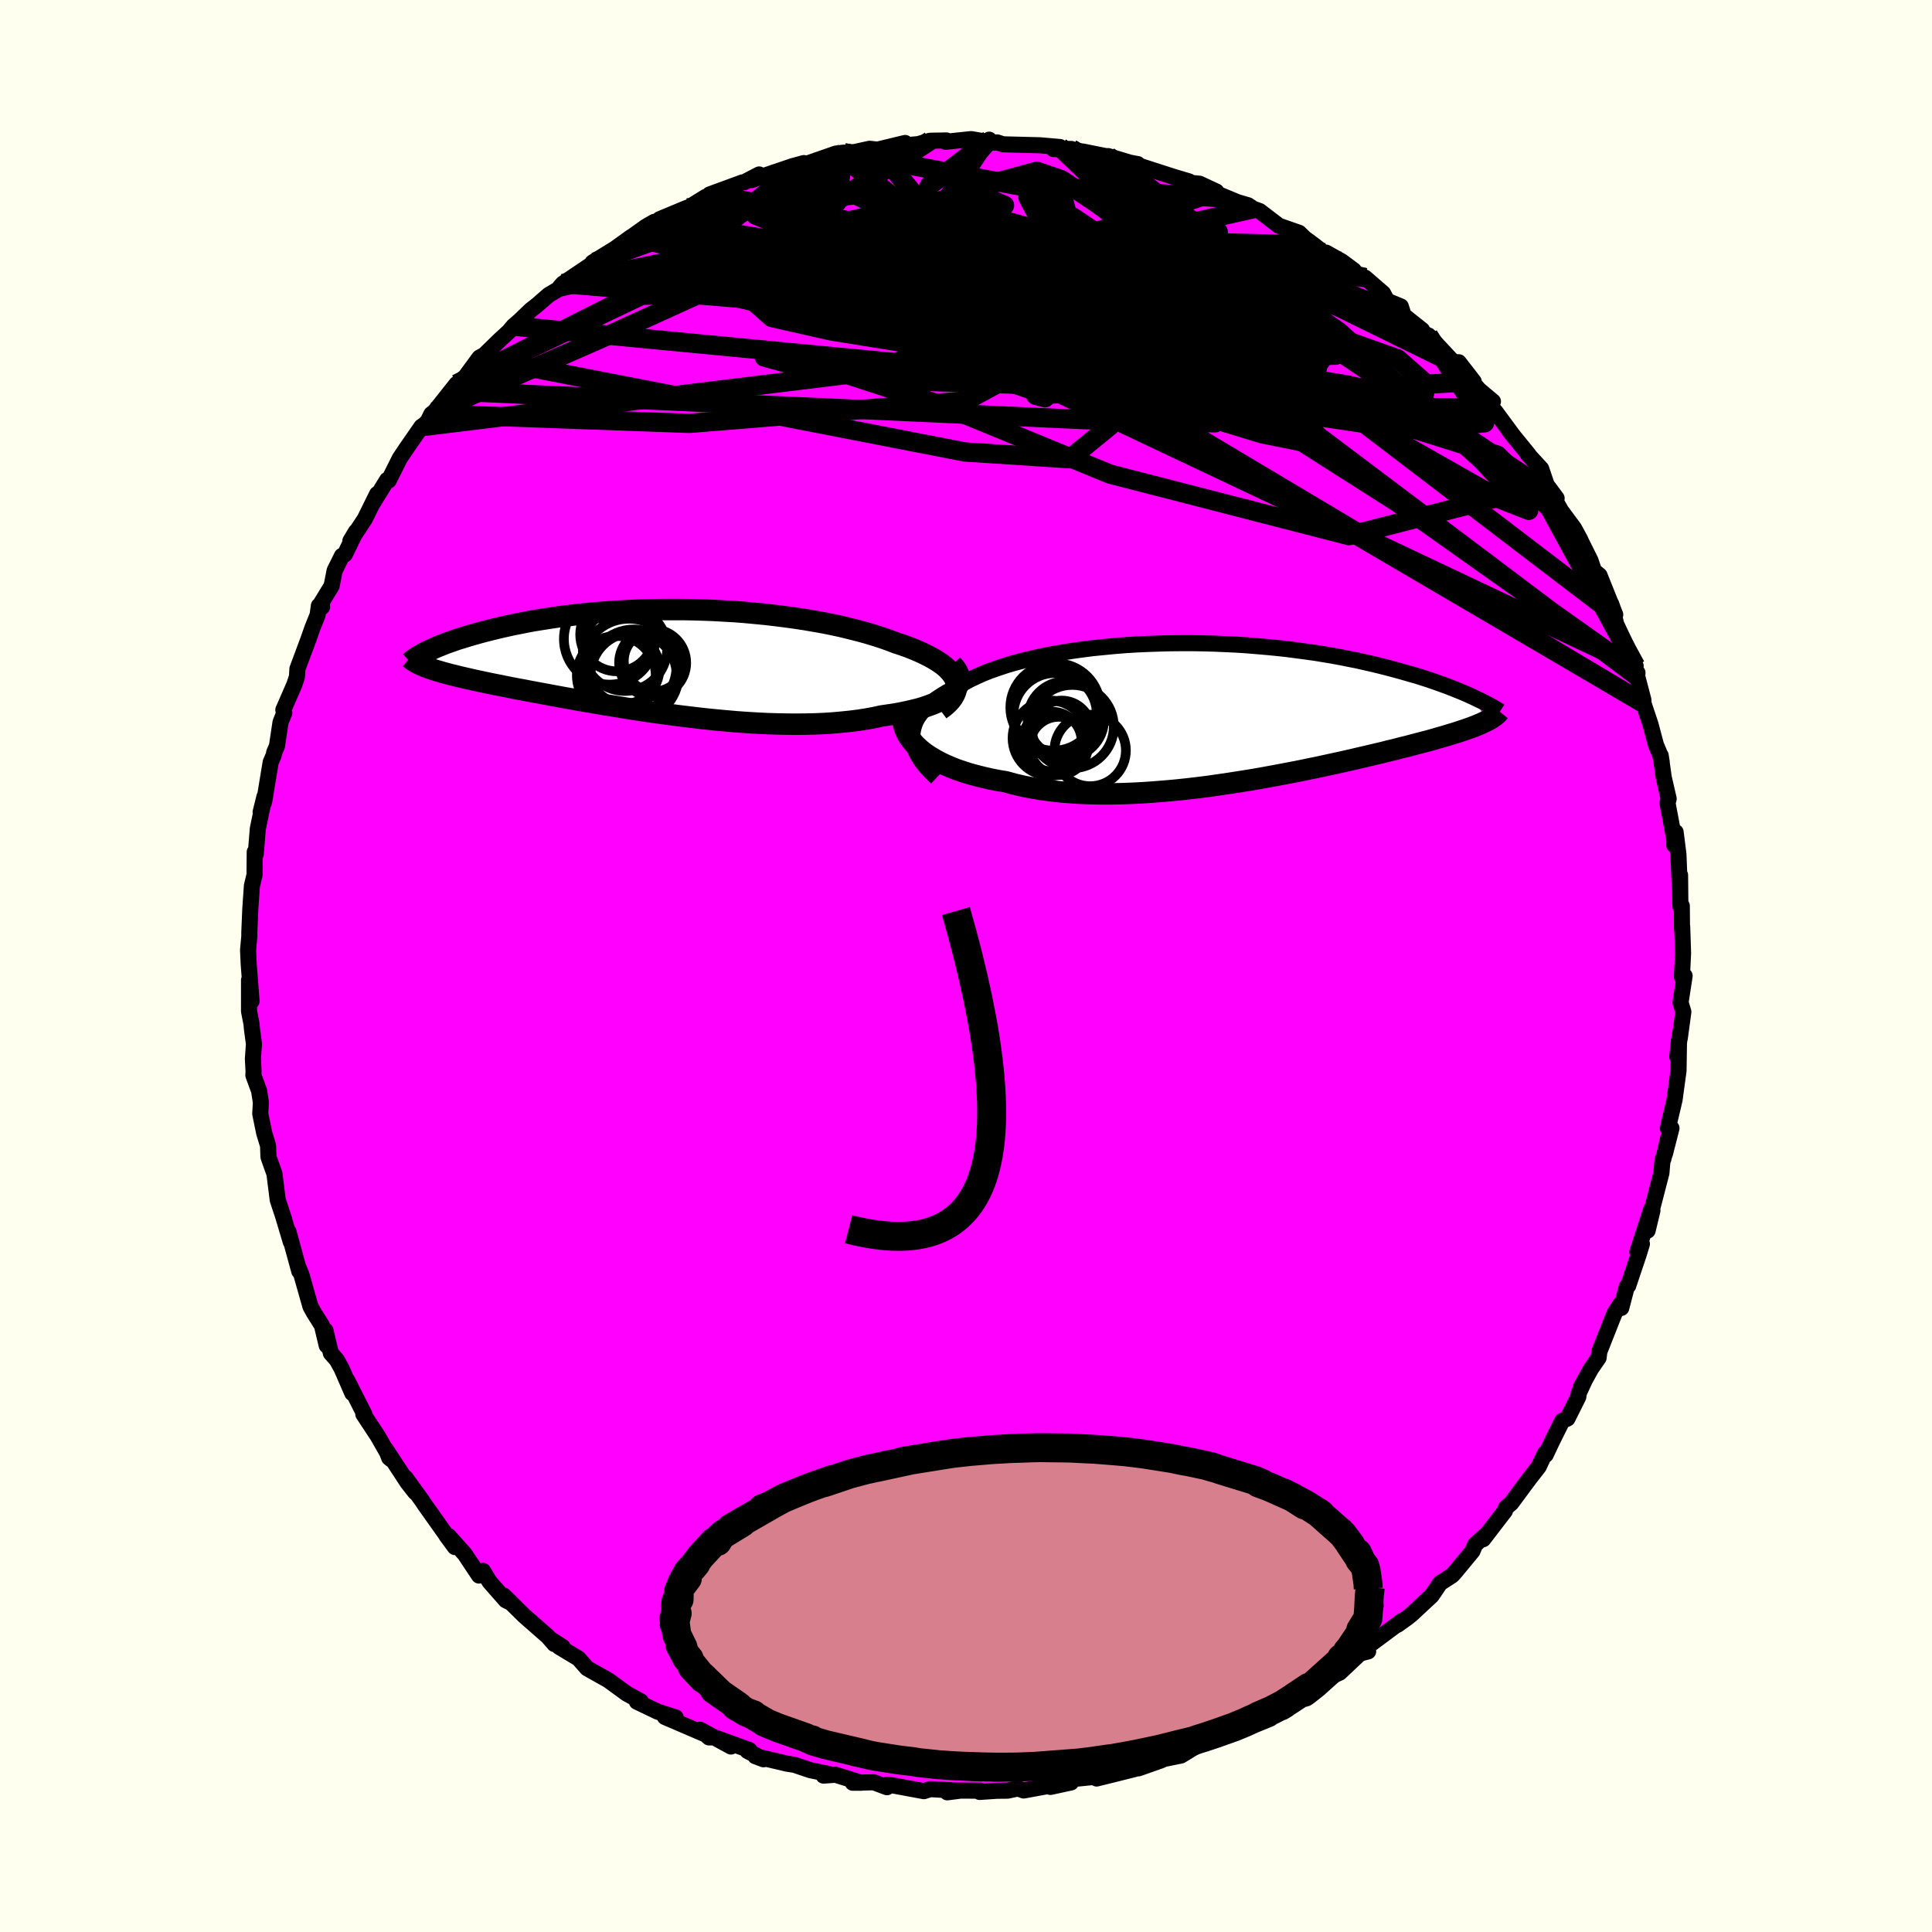 <svg viewBox="-100 -100 200 200" xmlns="http://www.w3.org/2000/svg" width="500" height="500" id="face-svg">
    <defs>
      <clipPath id="leftEyeClipPath">
        <polyline points="30.88,2 30.75,1.71 30.57,1.42 30.34,1.14 30.08,0.86 29.77,0.58 29.42,0.31 29.03,0.05 28.61,-0.21 28.15,-0.46 27.65,-0.71 27.13,-0.95 26.57,-1.19 25.98,-1.42 25.37,-1.64 24.72,-1.85 24.02,-2.12 23.28,-2.38 22.5,-2.63 21.7,-2.87 20.85,-3.1 19.98,-3.32 19.08,-3.54 18.16,-3.74 17.21,-3.93 16.24,-4.1 15.25,-4.27 14.25,-4.42 13.22,-4.56 12.19,-4.69 11.15,-4.81 10.1,-4.91 9.04,-5.01 7.98,-5.09 6.91,-5.15 5.85,-5.21 4.79,-5.25 3.74,-5.28 2.69,-5.3 1.65,-5.3 0.61,-5.3 -0.41,-5.28 -1.41,-5.26 -2.41,-5.22 -3.38,-5.17 -4.34,-5.12 -5.28,-5.05 -6.21,-4.98 -7.11,-4.9 -7.99,-4.81 -8.85,-4.71 -9.68,-4.61 -10.49,-4.5 -11.28,-4.38 -12.05,-4.26 -12.79,-4.14 -13.5,-4.01 -14.19,-3.87 -14.86,-3.74 -15.5,-3.6 -16.12,-3.46 -16.71,-3.32 -17.28,-3.18 -17.83,-3.04 -18.36,-2.9 -18.86,-2.76 -19.35,-2.62 -19.81,-2.48 -20.26,-2.34 -20.69,-2.21 -21.09,-2.07 -21.48,-1.93 -21.85,-1.8 -22.2,-1.66 -22.53,-1.53 -22.85,-1.4 -23.14,-1.27 -23.42,-1.14 -23.68,-1.02 -23.93,-0.9 -23.87,0.67 -23.62,0.76 -23.35,0.85 -23.07,0.95 -22.77,1.04 -22.45,1.13 -22.12,1.23 -21.78,1.32 -21.41,1.42 -21.03,1.51 -20.64,1.61 -20.22,1.71 -19.79,1.81 -19.34,1.91 -18.87,2.02 -18.39,2.12 -17.88,2.23 -17.36,2.34 -16.82,2.45 -16.25,2.56 -15.67,2.68 -15.06,2.8 -14.43,2.92 -13.78,3.04 -13.11,3.17 -12.41,3.3 -11.7,3.43 -10.96,3.57 -10.2,3.71 -9.43,3.85 -8.63,3.99 -7.81,4.14 -6.97,4.28 -6.11,4.43 -5.23,4.58 -4.34,4.72 -3.43,4.87 -2.51,5.02 -1.57,5.16 -0.61,5.3 0.35,5.44 1.33,5.57 2.31,5.7 3.31,5.82 4.31,5.94 5.32,6.05 6.33,6.15 7.34,6.24 8.36,6.33 9.37,6.4 10.39,6.46 11.39,6.51 12.39,6.54 13.39,6.56 14.37,6.57 15.35,6.56 16.31,6.54 17.25,6.5 18.18,6.44 19.09,6.36 19.97,6.27 20.84,6.16 21.68,6.03 22.49,5.88 23.28,5.71 23.97,5.61 24.64,5.51 25.29,5.39 25.91,5.26 26.51,5.12 27.08,4.98 27.62,4.82 28.13,4.64 28.61,4.46 29.05,4.27 29.46,4.07 29.84,3.86 30.17,3.64 30.47,3.41 30.72,3.17" />
      </clipPath>
      <clipPath id="rightEyeClipPath">
        <polyline points="-32.55,2.65 -32.53,2.25 -32.46,1.86 -32.35,1.48 -32.2,1.1 -32,0.73 -31.75,0.37 -31.47,0.02 -31.14,-0.33 -30.78,-0.66 -30.38,-0.99 -29.94,-1.31 -29.46,-1.62 -28.95,-1.93 -28.4,-2.22 -27.82,-2.5 -27.26,-2.85 -26.64,-3.19 -25.97,-3.51 -25.26,-3.83 -24.5,-4.13 -23.7,-4.41 -22.86,-4.69 -21.98,-4.95 -21.06,-5.19 -20.11,-5.42 -19.12,-5.64 -18.11,-5.84 -17.07,-6.02 -16.01,-6.19 -14.92,-6.34 -13.82,-6.48 -12.7,-6.59 -11.57,-6.7 -10.43,-6.79 -9.28,-6.86 -8.13,-6.91 -6.98,-6.95 -5.82,-6.98 -4.67,-6.99 -3.52,-6.99 -2.39,-6.97 -1.26,-6.94 -0.14,-6.89 0.97,-6.84 2.06,-6.77 3.13,-6.68 4.18,-6.59 5.22,-6.49 6.23,-6.38 7.22,-6.25 8.19,-6.12 9.14,-5.99 10.05,-5.84 10.95,-5.69 11.82,-5.53 12.66,-5.36 13.48,-5.2 14.27,-5.02 15.03,-4.85 15.77,-4.67 16.48,-4.49 17.17,-4.31 17.83,-4.13 18.47,-3.95 19.09,-3.77 19.69,-3.6 20.26,-3.42 20.82,-3.24 21.35,-3.06 21.86,-2.88 22.36,-2.7 22.83,-2.53 23.29,-2.35 23.72,-2.18 24.14,-2.01 24.54,-1.84 24.92,-1.68 25.29,-1.51 25.63,-1.35 26.84,1.09 26.63,1.19 26.4,1.3 26.16,1.4 25.9,1.51 25.63,1.62 25.34,1.73 25.03,1.84 24.71,1.95 24.36,2.07 24,2.19 23.62,2.31 23.22,2.43 22.8,2.56 22.36,2.69 21.9,2.82 21.42,2.96 20.92,3.1 20.39,3.24 19.85,3.38 19.27,3.53 18.68,3.69 18.05,3.84 17.41,4.01 16.73,4.17 16.03,4.35 15.3,4.52 14.54,4.7 13.76,4.88 12.95,5.07 12.12,5.26 11.25,5.45 10.37,5.64 9.46,5.84 8.52,6.03 7.56,6.23 6.58,6.42 5.58,6.61 4.56,6.8 3.52,6.99 2.47,7.17 1.4,7.34 0.31,7.51 -0.78,7.67 -1.89,7.83 -3,7.97 -4.12,8.1 -5.25,8.22 -6.37,8.32 -7.5,8.41 -8.63,8.49 -9.75,8.55 -10.86,8.59 -11.96,8.61 -13.06,8.61 -14.14,8.59 -15.2,8.55 -16.25,8.48 -17.27,8.4 -18.27,8.28 -19.25,8.15 -20.2,7.99 -21.12,7.81 -22.01,7.6 -22.87,7.36 -23.66,7.23 -24.43,7.08 -25.18,6.91 -25.9,6.73 -26.6,6.54 -27.27,6.33 -27.92,6.11 -28.53,5.87 -29.12,5.62 -29.68,5.35 -30.2,5.07 -30.69,4.78 -31.15,4.48 -31.57,4.16 -31.95,3.83" />
      </clipPath>
      <filter id="fuzzy">
        <feTurbulence id="turbulence" baseFrequency="0.05" numOctaves="3" type="noise" result="noise" />
        <feDisplacementMap in="SourceGraphic" in2="noise" scale="2" />
      </filter>
      <linearGradient id="rainbowGradient" x1="0%" y1="0%" x2="100%" y2="0%">
        <stop offset="0%" style="stop-color: [object Object]; stop-opacity: 1" />
        <stop offset="61.9%" style="stop-color: [object Object]; stop-opacity: 1" />
        <stop offset="100%" style="stop-color: [object Object]; stop-opacity: 1" />
      </linearGradient>
    </defs>
    <rect x="-100" y="-100" width="100%" height="100%" fill="rgb(255, 255, 240)" />
    <polyline id="faceContour" points="74.11,1.12 74.39,1.02 73.97,3.78 74.26,4.74 73.89,7.48 73.95,6.83 73.63,9.38 73.81,7.67 73.76,10.83 73.71,11.2 73.35,13.84 72.66,16.78 73.03,16.79 72.35,19.45 72.68,17.86 72.19,19.99 72.11,20.01 71.99,21.42 70.98,25.32 71.06,25.31 70.56,27.39 70.95,25.15 69.5,29.6 69.97,28.77 69.64,29.85 68.55,33.1 68.41,33.18 67.83,35.4 67.77,34.96 67.13,35.96 65.56,39.93 65.49,40.55 64.7,41.7 63.63,43.64 64,42.99 63.43,44.22 63.39,44.59 62.26,46.85 61.72,47.09 60.67,49.2 60.01,50.6 59.92,50.48 59.29,51.83 58.36,53.02 56.44,55.61 55.91,56.06 55.79,56.41 55.05,57.37 53.54,59.34 53.89,58.83 52.7,59.91 52.43,60.57 50.68,62.69 50.33,63.08 49.08,63.89 48.2,65.19 47.26,66.06 46.11,67.13 45.67,67.48 44.67,68.2 45.12,67.8 41.33,70.62 41.63,70.95 40.79,71.17 38.69,73.15 37.99,73.46 38.14,73.08 37.22,74 35.85,74.93 36.02,74.74 34.37,75.78 33.86,76.09 29.93,78.14 29.33,78.42 29.13,78.3 29.76,78.26 27.38,79.42 26.82,79.54 26.03,80.06 24.43,80.4 22.26,81.73 20.38,82.11 21.91,81.43 20.15,82.25 17.85,83.06 17.37,83.07 17.46,83.13 14.99,83.75 13.52,84.11 14.1,83.86 11.04,84.17 10.87,84.52 8.74,84.98 8.92,84.81 5.97,85.35 5.37,85.14 4.3,85.37 3.2,85.38 1.41,85.5 1.49,85.37 -1.56,85.36 -1.94,85.54 -0.69,85.38 -3.7,85.21 -4.36,85.42 -7.82,84.78 -8.24,84.76 -8.18,85.01 -9.55,84.5 -11.72,84.55 -10.85,84.55 -13.51,83.72 -14.75,83.81 -14.19,83.64 -16.11,83.25 -17.77,82.69 -18.5,82.58 -21.81,81.8 -20.96,82.12 -22.62,81.26 -22.42,81.16 -26.04,79.85 -24.33,80.8 -27.52,79.06 -26.6,79.86 -26.26,79.85 -31.17,77.74 -30.05,77.79 -31.92,77.19 -34.07,76.16 -33.8,76.17 -33.66,76.12 -35.11,75.33 -36.1,74.61 -37.05,73.92 -39.22,72.7 -40.11,71.69 -42.12,70.48 -41.76,70.49 -43.02,69.68 -42.61,70.19 -43.29,69.41 -45.73,67.27 -47.87,65.16 -47.06,65.95 -47.64,65.66 -49.32,63.75 -50,62.62 -50.41,63.1 -51.89,60.88 -53.55,59.01 -53.8,58.94 -52.91,60.15 -53.71,59.04 -55.96,55.87 -56.31,55.35 -58.02,52.98 -57.02,54.48 -57.82,53.46 -60.05,50.05 -59.71,50.91 -59.52,51.07 -60.87,48.7 -62.39,46.39 -62.29,46.38 -64.05,42.9 -63.53,44.22 -64.64,41.67 -65.14,40.77 -65.75,40.08 -66.31,37.73 -66.18,39.28 -66.67,37.22 -67.5,35.9 -67.86,35.25 -68.78,32.01 -69.1,31.22 -69.02,31.59 -70.14,27.5 -69.9,28.55 -70.69,25.91 -70.57,26.27 -71.25,24.21 -71.59,21.5 -72.16,19.91 -72.21,19.75 -72.25,18.6 -72.65,17.29 -73.06,15.29 -72.99,14.13 -73.18,12.92 -73.77,11.31 -73.75,10.92 -73.82,9.62 -73.71,8.07 -73.91,6.59 -73.97,5.96 -74.22,4.68 -74.22,1.46 -73.96,3.64 -74.25,-0.15 -74.32,-1.64 -74.19,-3.06 -74.19,-3.49 -74.09,-5.87 -74.04,-6.63 -73.92,-8.32 -73.65,-9.43 -73.63,-11.8 -73.53,-11.58 -73.46,-12.36 -73.31,-14.21 -72.62,-17.54 -73.02,-15.93 -72.64,-17.08 -71.98,-21.09 -71.67,-21.81 -71.61,-22.12 -71.33,-22.76 -70.96,-25.23 -70.57,-26.2 -70.67,-26.51 -69.54,-29.1 -69.26,-29.94 -69.21,-30.76 -68.08,-33.8 -67.65,-35.02 -67.12,-36.34 -66.99,-37.29 -66.66,-37.16 -66.73,-37.61 -65.67,-39.35 -65.36,-40.93 -64.6,-42.46 -64.3,-42.61 -63.15,-44.97 -63.73,-44 -62.23,-46.29 -60.96,-48.86 -61.41,-47.91 -59.92,-50.32 -59.77,-50.25 -58.62,-52.55 -57.97,-53.52 -56.37,-55.83 -55.78,-56.25 -55.35,-57.13 -55.01,-57.39 -52.74,-60.25 -52.84,-59.5 -52.13,-60.74 -52.14,-60.57 -50.37,-62.98 -49.87,-63.25 -48.31,-64.77 -47.32,-65.68 -46.85,-66.24 -46.23,-66.78 -45.04,-67.92 -44.39,-68.43 -43.21,-69.46 -41.61,-70.41 -42.04,-70.29 -41.73,-70.64 -38.42,-72.87 -38.5,-72.86 -38.66,-72.83 -36.34,-74.26 -34.67,-75.46 -35.05,-75.17 -33.13,-76.54 -32.26,-77.04 -31.37,-76.97 -31.71,-77.31 -28.9,-78.48 -28.68,-78.54 -26.94,-79.62 -26.28,-79.86 -26.54,-79.87 -23.13,-81.12 -22.97,-81.13 -21.41,-81.94 -22.21,-81.36 -20.84,-81.82 -17.95,-82.8 -16.78,-83.12 -17.17,-82.81 -13.47,-84.1 -12.64,-84.2 -13.13,-84.07 -11.53,-84.26 -10.02,-84.59 -9.98,-84.6 -9.16,-84.51 -6.3,-85.2 -7.2,-84.88 -4.94,-85.08 -3.72,-85.43 -2.03,-85.46 -2.12,-85.32 0.53,-85.6 2.63,-85.24 2.4,-85.54 2.36,-85.21 3.22,-85.26 3.84,-85.06 7.67,-84.96 9.73,-84.78 9.05,-84.57 10.91,-84.58 10.33,-84.51 12.11,-84.31 14.5,-83.83 14.72,-83.84 17.11,-83.12 15.47,-83.45 17.78,-83.01 17.85,-82.87 21.54,-81.68 23.09,-81.22 22.6,-81.14 24.18,-80.98 25.92,-80.17 25.21,-80.27 28.16,-79.05 26.57,-79.52 29.2,-78.75 29.74,-78.39 30.4,-78.15 32.39,-76.63 34.48,-75.9 35.07,-75.33 36.02,-74.63 37.94,-73.11 37.27,-73.85 38.9,-72.94 40.14,-72.02 40.7,-71.23 41.31,-71.26 43.18,-69.64 43.59,-68.86 45.01,-68.28 45.31,-67.35 47.21,-65.84 47.19,-65.61 47.75,-65.15 47.88,-65.27 50.64,-62.31 51.01,-62.5 52.56,-60.5 52.53,-60.32 53.11,-59.65 54.55,-58.44 54.23,-57.74 54.77,-57.44 56.66,-54.88 56.26,-55.37 58.24,-52.94 58.14,-53 59.54,-51.48 60.11,-49.81 61.14,-48.42 60.64,-48.84 61.61,-47.12 62.95,-45.31 63.58,-44.15 63.7,-43.88 64.65,-41.97 65.01,-40.9 65.58,-40.44 67.21,-36.37 67.18,-36.38 66.79,-37.49 67.31,-35.38 68.34,-33.2 69.32,-31.06 69.22,-30.67 69.51,-30.36 69.48,-29.99 70.13,-27.52 70.13,-27.2 70.86,-25.01 71.42,-22.91 71.88,-21.8 72.02,-21.11 71.91,-21.8 72.23,-19.52 72.74,-17.31 72.62,-16.87 73.33,-13.1 73.32,-12.51 73.46,-13.86 73.75,-11.56 73.89,-8.14 73.92,-9.41 73.95,-6.21 74.1,-6.22 74.12,-3.87 74.14,-4.08 74.23,-1.31 74.11,1.12 74.39,1.02" fill="rgb(255, 0, 255)" stroke="black" stroke-width="1.667" stroke-linejoin="round" filter="url(#fuzzy)" />
    <g transform="translate(27 -26.43)">
      <polyline id="rightCountour" points="-32.55,2.65 -32.53,2.25 -32.46,1.86 -32.35,1.48 -32.2,1.1 -32,0.73 -31.75,0.37 -31.47,0.02 -31.14,-0.33 -30.78,-0.66 -30.38,-0.99 -29.94,-1.31 -29.46,-1.62 -28.95,-1.93 -28.4,-2.22 -27.82,-2.5 -27.26,-2.85 -26.64,-3.19 -25.97,-3.51 -25.26,-3.83 -24.5,-4.13 -23.7,-4.41 -22.86,-4.69 -21.98,-4.95 -21.06,-5.19 -20.11,-5.42 -19.12,-5.64 -18.11,-5.84 -17.07,-6.02 -16.01,-6.19 -14.92,-6.34 -13.82,-6.48 -12.7,-6.59 -11.57,-6.7 -10.43,-6.79 -9.28,-6.86 -8.13,-6.91 -6.98,-6.95 -5.82,-6.98 -4.67,-6.99 -3.52,-6.99 -2.39,-6.97 -1.26,-6.94 -0.14,-6.89 0.97,-6.84 2.06,-6.77 3.13,-6.68 4.18,-6.59 5.22,-6.49 6.23,-6.38 7.22,-6.25 8.19,-6.12 9.14,-5.99 10.05,-5.84 10.95,-5.69 11.82,-5.53 12.66,-5.36 13.48,-5.2 14.27,-5.02 15.03,-4.85 15.77,-4.67 16.48,-4.49 17.17,-4.31 17.83,-4.13 18.47,-3.95 19.09,-3.77 19.69,-3.6 20.26,-3.42 20.82,-3.24 21.35,-3.06 21.86,-2.88 22.36,-2.7 22.83,-2.53 23.29,-2.35 23.72,-2.18 24.14,-2.01 24.54,-1.84 24.92,-1.68 25.29,-1.51 25.63,-1.35 26.84,1.09 26.63,1.19 26.4,1.3 26.16,1.4 25.9,1.51 25.63,1.62 25.34,1.73 25.03,1.84 24.71,1.95 24.36,2.07 24,2.19 23.62,2.31 23.22,2.43 22.8,2.56 22.36,2.69 21.9,2.82 21.42,2.96 20.92,3.1 20.39,3.24 19.85,3.38 19.27,3.53 18.68,3.69 18.05,3.84 17.41,4.01 16.73,4.17 16.03,4.35 15.3,4.52 14.54,4.7 13.76,4.88 12.95,5.07 12.12,5.26 11.25,5.45 10.37,5.64 9.46,5.84 8.52,6.03 7.56,6.23 6.58,6.42 5.58,6.61 4.56,6.8 3.52,6.99 2.47,7.17 1.4,7.34 0.31,7.51 -0.78,7.67 -1.89,7.83 -3,7.97 -4.12,8.1 -5.25,8.22 -6.37,8.32 -7.5,8.41 -8.63,8.49 -9.75,8.55 -10.86,8.59 -11.96,8.61 -13.06,8.61 -14.14,8.59 -15.2,8.55 -16.25,8.48 -17.27,8.4 -18.27,8.28 -19.25,8.15 -20.2,7.99 -21.12,7.81 -22.01,7.6 -22.87,7.36 -23.66,7.23 -24.43,7.08 -25.18,6.91 -25.9,6.73 -26.6,6.54 -27.27,6.33 -27.92,6.11 -28.53,5.87 -29.12,5.62 -29.68,5.35 -30.2,5.07 -30.69,4.78 -31.15,4.48 -31.57,4.16 -31.95,3.83" fill="white" stroke="white" stroke-width="0" stroke-linejoin="round" filter="url(#fuzzy)" />
    </g>
    <g transform="translate(-31.98 -31.6)">
      <polyline id="leftCountour" points="30.88,2 30.75,1.71 30.57,1.42 30.34,1.14 30.08,0.86 29.77,0.58 29.42,0.31 29.03,0.05 28.61,-0.21 28.15,-0.46 27.65,-0.71 27.13,-0.95 26.57,-1.19 25.98,-1.42 25.37,-1.64 24.72,-1.85 24.02,-2.12 23.28,-2.38 22.5,-2.63 21.7,-2.87 20.85,-3.1 19.98,-3.32 19.08,-3.54 18.16,-3.74 17.21,-3.93 16.24,-4.1 15.25,-4.27 14.25,-4.42 13.22,-4.56 12.19,-4.69 11.15,-4.81 10.1,-4.91 9.04,-5.01 7.98,-5.09 6.91,-5.15 5.85,-5.21 4.79,-5.25 3.74,-5.28 2.69,-5.3 1.65,-5.3 0.61,-5.3 -0.41,-5.28 -1.41,-5.26 -2.41,-5.22 -3.38,-5.17 -4.34,-5.12 -5.28,-5.05 -6.21,-4.98 -7.11,-4.9 -7.99,-4.81 -8.85,-4.71 -9.68,-4.61 -10.49,-4.5 -11.28,-4.38 -12.05,-4.26 -12.79,-4.14 -13.5,-4.01 -14.19,-3.87 -14.86,-3.74 -15.5,-3.6 -16.12,-3.46 -16.71,-3.32 -17.28,-3.18 -17.83,-3.04 -18.36,-2.9 -18.86,-2.76 -19.35,-2.62 -19.81,-2.48 -20.26,-2.34 -20.69,-2.21 -21.09,-2.07 -21.48,-1.93 -21.85,-1.8 -22.2,-1.66 -22.53,-1.53 -22.85,-1.4 -23.14,-1.27 -23.42,-1.14 -23.68,-1.02 -23.93,-0.9 -23.87,0.67 -23.62,0.76 -23.35,0.85 -23.07,0.95 -22.77,1.04 -22.45,1.13 -22.12,1.23 -21.78,1.32 -21.41,1.42 -21.03,1.51 -20.64,1.61 -20.22,1.71 -19.79,1.81 -19.34,1.91 -18.87,2.02 -18.39,2.12 -17.88,2.23 -17.36,2.34 -16.82,2.45 -16.25,2.56 -15.67,2.68 -15.06,2.8 -14.43,2.92 -13.78,3.04 -13.11,3.17 -12.41,3.3 -11.7,3.43 -10.96,3.57 -10.2,3.71 -9.43,3.85 -8.63,3.99 -7.81,4.14 -6.97,4.28 -6.11,4.43 -5.23,4.58 -4.34,4.72 -3.43,4.87 -2.51,5.02 -1.57,5.16 -0.61,5.3 0.35,5.44 1.33,5.57 2.31,5.7 3.31,5.82 4.31,5.94 5.32,6.05 6.33,6.15 7.34,6.24 8.36,6.33 9.37,6.4 10.39,6.46 11.39,6.51 12.39,6.54 13.39,6.56 14.37,6.57 15.35,6.56 16.31,6.54 17.25,6.5 18.18,6.44 19.09,6.36 19.97,6.27 20.84,6.16 21.68,6.03 22.49,5.88 23.28,5.71 23.97,5.61 24.64,5.51 25.29,5.39 25.91,5.26 26.51,5.12 27.08,4.98 27.62,4.82 28.13,4.64 28.61,4.46 29.05,4.27 29.46,4.07 29.84,3.86 30.17,3.64 30.47,3.41 30.72,3.17" fill="white" stroke="white" stroke-width="0" stroke-linejoin="round" filter="url(#fuzzy)" />
    </g>
    <g transform="translate(27 -26.43)">
      <polyline id="rightUpper" points="-30.04,6.93 -30.52,6.48 -30.95,6.03 -31.33,5.59 -31.65,5.16 -31.92,4.73 -32.15,4.3 -32.32,3.88 -32.45,3.46 -32.52,3.05 -32.55,2.65 -32.53,2.25 -32.46,1.86 -32.35,1.48 -32.2,1.1 -32,0.73 -31.75,0.37 -31.47,0.02 -31.14,-0.33 -30.78,-0.66 -30.38,-0.99 -29.94,-1.31 -29.46,-1.62 -28.95,-1.93 -28.4,-2.22 -27.82,-2.5 -27.26,-2.85 -26.64,-3.19 -25.97,-3.51 -25.26,-3.83 -24.5,-4.13 -23.7,-4.41 -22.86,-4.69 -21.98,-4.95 -21.06,-5.19 -20.11,-5.42 -19.12,-5.64 -18.11,-5.84 -17.07,-6.02 -16.01,-6.19 -14.92,-6.34 -13.82,-6.48 -12.7,-6.59 -11.57,-6.7 -10.43,-6.79 -9.28,-6.86 -8.13,-6.91 -6.98,-6.95 -5.82,-6.98 -4.67,-6.99 -3.52,-6.99 -2.39,-6.97 -1.26,-6.94 -0.14,-6.89 0.97,-6.84 2.06,-6.77 3.13,-6.68 4.18,-6.59 5.22,-6.49 6.23,-6.38 7.22,-6.25 8.19,-6.12 9.14,-5.99 10.05,-5.84 10.95,-5.69 11.82,-5.53 12.66,-5.36 13.48,-5.2 14.27,-5.02 15.03,-4.85 15.77,-4.67 16.48,-4.49 17.17,-4.31 17.83,-4.13 18.47,-3.95 19.09,-3.77 19.69,-3.6 20.26,-3.42 20.82,-3.24 21.35,-3.06 21.86,-2.88 22.36,-2.7 22.83,-2.53 23.29,-2.35 23.72,-2.18 24.14,-2.01 24.54,-1.84 24.92,-1.68 25.29,-1.51 25.63,-1.35 25.96,-1.19 26.28,-1.04 26.58,-0.89 26.86,-0.74 27.13,-0.6 27.39,-0.46 27.63,-0.32 27.86,-0.19 28.08,-0.06 28.28,0.07" fill="none" stroke="black" stroke-width="1.667" stroke-linejoin="round" filter="url(#fuzzy)" />
      <polyline id="rightLower" points="-33.46,0.06 -33.52,0.47 -33.53,0.87 -33.49,1.26 -33.4,1.65 -33.26,2.04 -33.09,2.41 -32.86,2.78 -32.6,3.14 -32.3,3.49 -31.95,3.83 -31.57,4.16 -31.15,4.48 -30.69,4.78 -30.2,5.07 -29.68,5.35 -29.12,5.62 -28.53,5.87 -27.92,6.11 -27.27,6.33 -26.6,6.54 -25.9,6.73 -25.18,6.91 -24.43,7.08 -23.66,7.23 -22.87,7.36 -22.01,7.6 -21.12,7.81 -20.2,7.99 -19.25,8.15 -18.27,8.28 -17.27,8.4 -16.25,8.48 -15.2,8.55 -14.14,8.59 -13.06,8.61 -11.96,8.61 -10.86,8.59 -9.75,8.55 -8.63,8.49 -7.5,8.41 -6.37,8.32 -5.25,8.22 -4.12,8.1 -3,7.97 -1.89,7.83 -0.78,7.67 0.31,7.51 1.4,7.34 2.47,7.17 3.52,6.99 4.56,6.8 5.58,6.61 6.58,6.42 7.56,6.23 8.52,6.03 9.46,5.84 10.37,5.64 11.25,5.45 12.12,5.26 12.95,5.07 13.76,4.88 14.54,4.7 15.3,4.52 16.03,4.35 16.73,4.17 17.41,4.01 18.05,3.84 18.68,3.69 19.27,3.53 19.85,3.38 20.39,3.24 20.92,3.1 21.42,2.96 21.9,2.82 22.36,2.69 22.8,2.56 23.22,2.43 23.62,2.31 24,2.19 24.36,2.07 24.71,1.95 25.03,1.84 25.34,1.73 25.63,1.62 25.9,1.51 26.16,1.4 26.4,1.3 26.63,1.19 26.84,1.09 27.04,0.99 27.22,0.89 27.39,0.79 27.54,0.68 27.69,0.58 27.82,0.48 27.93,0.38 28.04,0.28 28.14,0.18 28.22,0.08" fill="none" stroke="black" stroke-width="2.222" stroke-linejoin="round" filter="url(#fuzzy)" />
      <circle r="3.086" cx="-18.112" cy="3.192" stroke="black" fill="none" stroke-width="1.0" filter="url(#fuzzy)" clip-path="url(#rightEyeClipPath)" /><circle r="3.958" cx="-16.667" cy="0.912" stroke="black" fill="none" stroke-width="1.0" filter="url(#fuzzy)" clip-path="url(#rightEyeClipPath)" /><circle r="3.7" cx="-14.147" cy="4.117" stroke="black" fill="none" stroke-width="1.0" filter="url(#fuzzy)" clip-path="url(#rightEyeClipPath)" /><circle r="3.06" cx="-17.097" cy="2.012" stroke="black" fill="none" stroke-width="1.0" filter="url(#fuzzy)" clip-path="url(#rightEyeClipPath)" /><circle r="3.01" cx="-17.387" cy="3.642" stroke="black" fill="none" stroke-width="1.0" filter="url(#fuzzy)" clip-path="url(#rightEyeClipPath)" /><circle r="4.596" cx="-17.692" cy="-0.303" stroke="black" fill="none" stroke-width="1.0" filter="url(#fuzzy)" clip-path="url(#rightEyeClipPath)" /><circle r="4.474" cx="-17.937" cy="-0.333" stroke="black" fill="none" stroke-width="1.0" filter="url(#fuzzy)" clip-path="url(#rightEyeClipPath)" /><circle r="4.31" cx="-16.007" cy="1.642" stroke="black" fill="none" stroke-width="1.0" filter="url(#fuzzy)" clip-path="url(#rightEyeClipPath)" /><circle r="3.898" cx="-18.282" cy="2.842" stroke="black" fill="none" stroke-width="1.0" filter="url(#fuzzy)" clip-path="url(#rightEyeClipPath)" /><circle r="4.322" cx="-17.767" cy="0.417" stroke="black" fill="none" stroke-width="1.0" filter="url(#fuzzy)" clip-path="url(#rightEyeClipPath)" />
      </g>
    <g transform="translate(-31.98 -31.6)">
      <polyline id="leftUpper" points="29.29,5.07 29.71,4.76 30.07,4.44 30.37,4.13 30.6,3.82 30.78,3.51 30.91,3.2 30.98,2.9 31,2.59 30.96,2.3 30.88,2 30.75,1.71 30.57,1.42 30.34,1.14 30.08,0.86 29.77,0.58 29.42,0.31 29.03,0.05 28.61,-0.21 28.15,-0.46 27.65,-0.71 27.13,-0.95 26.57,-1.19 25.98,-1.42 25.37,-1.64 24.72,-1.85 24.02,-2.12 23.28,-2.38 22.5,-2.63 21.7,-2.87 20.85,-3.1 19.98,-3.32 19.08,-3.54 18.16,-3.74 17.21,-3.93 16.24,-4.1 15.25,-4.27 14.25,-4.42 13.22,-4.56 12.19,-4.69 11.15,-4.81 10.1,-4.91 9.04,-5.01 7.98,-5.09 6.91,-5.15 5.85,-5.21 4.79,-5.25 3.74,-5.28 2.69,-5.3 1.65,-5.3 0.61,-5.3 -0.41,-5.28 -1.41,-5.26 -2.41,-5.22 -3.38,-5.17 -4.34,-5.12 -5.28,-5.05 -6.21,-4.98 -7.11,-4.9 -7.99,-4.81 -8.85,-4.71 -9.68,-4.61 -10.49,-4.5 -11.28,-4.38 -12.05,-4.26 -12.79,-4.14 -13.5,-4.01 -14.19,-3.87 -14.86,-3.74 -15.5,-3.6 -16.12,-3.46 -16.71,-3.32 -17.28,-3.18 -17.83,-3.04 -18.36,-2.9 -18.86,-2.76 -19.35,-2.62 -19.81,-2.48 -20.26,-2.34 -20.69,-2.21 -21.09,-2.07 -21.48,-1.93 -21.85,-1.8 -22.2,-1.66 -22.53,-1.53 -22.85,-1.4 -23.14,-1.27 -23.42,-1.14 -23.68,-1.02 -23.93,-0.9 -24.16,-0.78 -24.37,-0.66 -24.57,-0.55 -24.75,-0.44 -24.92,-0.33 -25.07,-0.23 -25.21,-0.13 -25.34,-0.03 -25.45,0.07 -25.55,0.16" fill="none" stroke="black" stroke-width="2.222" stroke-linejoin="round" filter="url(#fuzzy)" />
      <polyline id="leftLower" points="30.54,0.41 30.81,0.71 31.02,1 31.17,1.29 31.26,1.57 31.3,1.86 31.28,2.13 31.22,2.4 31.1,2.66 30.93,2.92 30.72,3.17 30.47,3.41 30.17,3.64 29.84,3.86 29.46,4.07 29.05,4.27 28.61,4.46 28.13,4.64 27.62,4.82 27.08,4.98 26.51,5.12 25.91,5.26 25.29,5.39 24.64,5.51 23.97,5.61 23.28,5.71 22.49,5.88 21.68,6.03 20.84,6.16 19.97,6.27 19.09,6.36 18.18,6.44 17.25,6.5 16.31,6.54 15.35,6.56 14.37,6.57 13.39,6.56 12.39,6.54 11.39,6.51 10.39,6.46 9.37,6.4 8.36,6.33 7.34,6.24 6.33,6.15 5.32,6.05 4.31,5.94 3.31,5.82 2.31,5.7 1.33,5.57 0.35,5.44 -0.61,5.3 -1.57,5.16 -2.51,5.02 -3.43,4.87 -4.34,4.72 -5.23,4.58 -6.11,4.43 -6.97,4.28 -7.81,4.14 -8.63,3.99 -9.43,3.85 -10.2,3.71 -10.96,3.57 -11.7,3.43 -12.41,3.3 -13.11,3.17 -13.78,3.04 -14.43,2.92 -15.06,2.8 -15.67,2.68 -16.25,2.56 -16.82,2.45 -17.36,2.34 -17.88,2.23 -18.39,2.12 -18.87,2.02 -19.34,1.91 -19.79,1.81 -20.22,1.71 -20.64,1.61 -21.03,1.51 -21.41,1.42 -21.78,1.32 -22.12,1.23 -22.45,1.13 -22.77,1.04 -23.07,0.95 -23.35,0.85 -23.62,0.76 -23.87,0.67 -24.1,0.57 -24.33,0.48 -24.53,0.39 -24.73,0.29 -24.91,0.2 -25.07,0.1 -25.23,0.01 -25.37,-0.09 -25.49,-0.19 -25.61,-0.29" fill="none" stroke="black" stroke-width="2.222" stroke-linejoin="round" filter="url(#fuzzy)" />
      <circle r="4.464" cx="-2.428" cy="1.541" stroke="black" fill="none" stroke-width="1.0" filter="url(#fuzzy)" clip-path="url(#leftEyeClipPath)" /><circle r="3.146" cx="-0.298" cy="0.026" stroke="black" fill="none" stroke-width="1.0" filter="url(#fuzzy)" clip-path="url(#leftEyeClipPath)" /><circle r="4.722" cx="-4.923" cy="-2.254" stroke="black" fill="none" stroke-width="1.0" filter="url(#fuzzy)" clip-path="url(#leftEyeClipPath)" /><circle r="3.63" cx="-3.388" cy="0.831" stroke="black" fill="none" stroke-width="1.0" filter="url(#fuzzy)" clip-path="url(#leftEyeClipPath)" /><circle r="3.474" cx="-0.458" cy="0.216" stroke="black" fill="none" stroke-width="1.0" filter="url(#fuzzy)" clip-path="url(#leftEyeClipPath)" /><circle r="4.084" cx="-4.223" cy="1.516" stroke="black" fill="none" stroke-width="1.0" filter="url(#fuzzy)" clip-path="url(#leftEyeClipPath)" /><circle r="4.928" cx="-2.918" cy="0.576" stroke="black" fill="none" stroke-width="1.0" filter="url(#fuzzy)" clip-path="url(#leftEyeClipPath)" /><circle r="4.662" cx="-2.428" cy="1.426" stroke="black" fill="none" stroke-width="1.0" filter="url(#fuzzy)" clip-path="url(#leftEyeClipPath)" /><circle r="3.806" cx="-4.153" cy="-2.709" stroke="black" fill="none" stroke-width="1.0" filter="url(#fuzzy)" clip-path="url(#leftEyeClipPath)" /><circle r="4.366" cx="-3.328" cy="-1.234" stroke="black" fill="none" stroke-width="1.0" filter="url(#fuzzy)" clip-path="url(#leftEyeClipPath)" />
    </g>
    <g id="hairs">
      <polyline points="70.13,-27.2 17.97,-58.3 19.06,-63.92 32.13,-61.16 42.63,-58.16 48.09,-56.98 49.18,-57.35 46.31,-58.54 39.53,-60.14 30.16,-61.68 21.93,-62.16 18.95,-60.51 20.06,-57.59 14.79,-57.87 -6.96,-67.1 -17.95,-82.8" fill="none" stroke="url(#rainbowGradient)" stroke-width="2" stroke-linejoin="round" filter="url(#fuzzy)" /><polyline points="-50.37,-62.98 -0.11,-53.21 10.74,-52.51 14.92,-55.93 12.53,-60.65 6.91,-64.56 2.76,-66.79 2,-67.36 4.05,-66.65 7.61,-65.21 11.36,-63.76 13.78,-63.11 14.05,-64.01 13.46,-66.77 15.19,-70.78 19.79,-74.92 20.09,-79.49 10.91,-84.58" fill="none" stroke="url(#rainbowGradient)" stroke-width="2" stroke-linejoin="round" filter="url(#fuzzy)" /><polyline points="-41.73,-70.64 14.59,-65.97 29.85,-61.14 21.99,-59.96 11.19,-59.69 7.21,-59.08 8.18,-58.82 8.53,-59.87 6.12,-62.32 3.05,-65.44 2.23,-68.18 5.07,-69.52 12.46,-68.93 24.28,-67.7 31.88,-70.63 14.72,-83.84" fill="none" stroke="url(#rainbowGradient)" stroke-width="2" stroke-linejoin="round" filter="url(#fuzzy)" /><polyline points="-38.42,-72.87 -21.65,-78.9 -11.34,-79.84 -6.72,-78.01 -3.71,-75.97 -1.34,-74.4 0.59,-72.86 3.02,-70.9 6.73,-68.63 11.24,-66.49 15.32,-64.93 18.09,-64.18 19.64,-64.14 20.7,-64.54 21.78,-65.07 22.7,-65.54 22.6,-65.91 20.09,-66.36 13.66,-67.28 3.09,-68.97 -8.03,-71.15 -11.64,-73.54 -3.47,-77.56 -9.16,-84.51" fill="none" stroke="url(#rainbowGradient)" stroke-width="2" stroke-linejoin="round" filter="url(#fuzzy)" /><polyline points="36.02,-74.63 3.14,-75.42 -1.28,-77.58 -3.7,-78.92 -5.02,-79.5 -5.18,-79.28 -5.82,-78.12 -7.97,-76.22 -10.84,-74.14 -12.34,-72.4 -10.25,-71.23 -3.4,-70.46 7.68,-69.59 20.72,-67.98 32.32,-65.48 38.27,-63.23 32.95,-63.11 7.73,-63.7 -56.37,-55.83" fill="none" stroke="url(#rainbowGradient)" stroke-width="2" stroke-linejoin="round" filter="url(#fuzzy)" /><polyline points="41.31,-71.26 15.66,-77.23 15.4,-74.28 17.99,-70.6 21.26,-68.82 25.54,-68.15 28.97,-67.27 29.03,-65.66 24.71,-63.85 17.39,-62.74 10.3,-62.74 6.72,-63.21 7.84,-62.97 11.49,-61.38 13,-59.38 8.14,-59.18 -2.23,-62.72 -9.63,-69.76 -6.66,-77.61 -17.95,-82.8" fill="none" stroke="url(#rainbowGradient)" stroke-width="2" stroke-linejoin="round" filter="url(#fuzzy)" /><polyline points="-17.17,-82.81 -29.2,-73.23 -20.14,-70.08 -7.39,-70.04 3.43,-69.82 12.63,-68.86 19.66,-68.54 22.8,-69.84 21.02,-72.35 14.86,-74.8 6.08,-76.18 -2.92,-76.18 -9.24,-74.85 -8.62,-71.11 8.03,-60.05 69.32,-31.06" fill="none" stroke="url(#rainbowGradient)" stroke-width="2" stroke-linejoin="round" filter="url(#fuzzy)" /><polyline points="-42.04,-70.29 -8.52,-77.96 2.7,-79.28 3.99,-78.74 1.05,-77.43 -0.19,-75.53 2.76,-73.74 8.22,-72.86 13.18,-72.99 16.44,-73.32 19.12,-72.67 22.9,-70.47 27.64,-67.38 30.78,-65.13 29.16,-65.56 22.62,-69.15 16.98,-73.95 21.76,-76.6 29.74,-78.39" fill="none" stroke="url(#rainbowGradient)" stroke-width="2" stroke-linejoin="round" filter="url(#fuzzy)" /><polyline points="60.11,-49.81 39.65,-44.55 14.91,-50.92 -2.1,-57.91 -14.82,-62.05 -20.88,-63.04 -17.1,-62 -4.41,-60.53 11.73,-60.01 24.25,-61.23 27.93,-64.08 21.32,-67.58 6.99,-70.38 -8.98,-71.98 -17.79,-73.93 -13.4,-79.01 -12.64,-84.2" fill="none" stroke="url(#rainbowGradient)" stroke-width="2" stroke-linejoin="round" filter="url(#fuzzy)" /><polyline points="67.18,-36.38 30.32,-64.49 23.04,-71.93 19.98,-71.44 18.03,-68.58 18.13,-66.53 19.85,-66.17 21.35,-66.8 20.82,-67.47 17.56,-67.79 12.52,-67.93 7.92,-68.08 6.21,-68.01 8.79,-67.26 15.06,-65.58 22.66,-63.35 28.61,-61.57 30.8,-61.3 28.69,-62.89 22.62,-65.56 12.44,-67.94 -2.43,-69.23 -19.86,-69.68 -33.56,-69.43 -52.14,-60.57" fill="none" stroke="url(#rainbowGradient)" stroke-width="2" stroke-linejoin="round" filter="url(#fuzzy)" /><polyline points="-52.74,-60.25 -29.07,-72.19 -11.26,-71.54 8.16,-67.4 22.85,-64.46 30.42,-63.94 32.15,-65.19 30.04,-67.28 25.67,-69.3 20.34,-70.32 15.26,-69.69 11.58,-67.39 10.14,-64.18 11.21,-61.29 14.17,-59.8 17.75,-60.11 20.96,-61.64 24.37,-62.94 29.48,-62.47 33.67,-60.66 21.83,-62.63 -34.67,-75.46" fill="none" stroke="url(#rainbowGradient)" stroke-width="2" stroke-linejoin="round" filter="url(#fuzzy)" /><polyline points="-13.13,-84.07 1.13,-72.64 6.64,-63.55 5.23,-61.36 6.09,-62.64 8.49,-65.81 8.99,-69.91 6.57,-73.81 2.83,-76.46 0.24,-77.32 0.56,-76.46 3.91,-74.45 8.75,-72.01 12.85,-69.74 14.72,-67.86 14.69,-66.18 14.88,-64.37 17.86,-62.26 25.03,-59.97 35.55,-57.71 46.62,-55.51 55.01,-52.88 60.43,-47.4 69.32,-31.06" fill="none" stroke="url(#rainbowGradient)" stroke-width="2" stroke-linejoin="round" filter="url(#fuzzy)" /><polyline points="69.48,-29.99 23.06,-64.93 7.86,-76.87 6.41,-79.56 11.09,-77.51 17.76,-73.04 22.26,-68.56 21.39,-65.89 14.48,-65.57 3.64,-67.01 -7.21,-69.31 -13.83,-71.82 -13.52,-73.93 -6.49,-74.56 4.95,-71.82 20.45,-63.38 44.61,-48.01 69.51,-30.36" fill="none" stroke="url(#rainbowGradient)" stroke-width="2" stroke-linejoin="round" filter="url(#fuzzy)" /><polyline points="36.02,-74.63 15.25,-69.49 -9.1,-67.33 -17.42,-68.91 -15.69,-71.24 -10.78,-72.34 -5.97,-72.07 -2.08,-71.27 1.24,-70.71 4.61,-70.43 8.42,-69.82 12.52,-68.21 16.48,-65.5 19.86,-62.28 22.16,-59.39 22.66,-57.55 21.09,-57.35 19.29,-59.66 21.16,-65.43 27.23,-73.43 35.07,-75.33" fill="none" stroke="url(#rainbowGradient)" stroke-width="2" stroke-linejoin="round" filter="url(#fuzzy)" /><polyline points="-34.67,-75.46 6.22,-70.2 13.42,-65.29 3.36,-65.54 -3.66,-66.37 0.5,-65.4 13.22,-62.42 27.3,-58.44 36.25,-55.07 37.03,-53.81 30.68,-55.09 21.61,-57.84 15.83,-60 18.32,-59.96 29.98,-57.84 45.33,-55.56 53.68,-56.23 47.88,-65.27" fill="none" stroke="url(#rainbowGradient)" stroke-width="2" stroke-linejoin="round" filter="url(#fuzzy)" /><polyline points="-41.73,-70.64 -16.04,-71.38 10.06,-71.26 23.26,-71.13 27.94,-69.37 29.29,-65.94 29.52,-62.23 28.49,-59.92 25.9,-59.89 22.71,-61.86 20.61,-64.82 20.59,-67.7 22.18,-69.82 24.19,-70.75 25.99,-70.13 27.68,-67.79 28.54,-64.23 25.38,-61.11 13.83,-60.99 -5.35,-66 -19.11,-75.71 -13.13,-84.07" fill="none" stroke="url(#rainbowGradient)" stroke-width="2" stroke-linejoin="round" filter="url(#fuzzy)" /><polyline points="-52.84,-59.5 12.28,-56.56 25.78,-56.23 20.9,-58.72 9.65,-61.66 -3.22,-64.02 -13.91,-65.73 -20.1,-67.13 -21.69,-68.53 -19.78,-69.97 -15.36,-71.38 -8.99,-72.68 -1.18,-73.81 7.12,-74.72 14.77,-75.16 21.12,-74.59 26.33,-72.41 30.68,-68.4 33.35,-63.26 31.91,-58.92 24.27,-58.17 13.88,-63.27 14.69,-72.5 37.27,-73.85" fill="none" stroke="url(#rainbowGradient)" stroke-width="2" stroke-linejoin="round" filter="url(#fuzzy)" /><polyline points="-55.35,-57.13 -28.67,-56.17 -0.05,-58.49 6.53,-62.08 2.71,-65.34 1.87,-67.15 8.46,-66.77 19.6,-64.3 29.9,-60.97 35.3,-58.52 34.73,-58.23 29.8,-60.24 22.81,-63.72 15.33,-67.36 9.09,-69.86 4.49,-71.48 -26.94,-79.62" fill="none" stroke="url(#rainbowGradient)" stroke-width="2" stroke-linejoin="round" filter="url(#fuzzy)" /><polyline points="54.23,-57.74 42.29,-57.87 31.28,-62.92 30.82,-62.84 30.54,-61.06 25.6,-61.16 18.04,-63.43 11.61,-66.31 8.29,-68.43 8.08,-69.42 10.45,-69.46 15.06,-68.79 21.34,-67.45 27.52,-65.33 30.82,-62.42 29.14,-59.31 22.99,-57.5 12.71,-59.43 -31.37,-76.97" fill="none" stroke="url(#rainbowGradient)" stroke-width="2" stroke-linejoin="round" filter="url(#fuzzy)" /><polyline points="40.14,-72.02 0.91,-67.23 8.45,-68.08 20.91,-65.58 27.05,-61.3 26.72,-58.18 23.26,-57.62 18.84,-59.51 13.37,-62.73 6.12,-65.9 -2.13,-68 -8.72,-68.98 -11.03,-69.75 -8.9,-71.6 -4.91,-75.29 -1.4,-80.22 1.36,-84.32 2.4,-85.54" fill="none" stroke="url(#rainbowGradient)" stroke-width="2" stroke-linejoin="round" filter="url(#fuzzy)" /><polyline points="14.5,-83.83 36.24,-63.97 31.68,-58.93 23.93,-61.64 19.96,-65.5 16.82,-67.92 11.69,-68.64 5.25,-68.25 0.59,-67.36 0.62,-66.46 5.88,-65.91 14.18,-65.91 22.13,-66.37 27.05,-66.95 27.63,-67.48 23.22,-68.39 13.29,-70.42 -1.2,-73.51 -15.4,-76.45 -22.39,-78.68 -28.9,-78.48" fill="none" stroke="url(#rainbowGradient)" stroke-width="2" stroke-linejoin="round" filter="url(#fuzzy)" /><polyline points="-41.73,-70.64 -6.18,-78.05 3.72,-81.29 7.33,-82.27 9.89,-81.39 14.13,-78.55 20.85,-74.23 28.29,-69.81 33.11,-67.06 32.45,-67.2 25.66,-70.1 14.72,-74.24 3.01,-77.41 -7.36,-77.64 -18.72,-73.62 -37.09,-65.26 -55.01,-57.39" fill="none" stroke="url(#rainbowGradient)" stroke-width="2" stroke-linejoin="round" filter="url(#fuzzy)" /><polyline points="45.31,-67.35 24.91,-75.42 9.15,-75.44 -4.95,-74.2 -10.75,-74.03 -8.36,-75.02 -2.69,-76.13 1.65,-76.31 3.02,-75.09 2.67,-72.93 2.9,-71.09 4.89,-71.05 7.66,-73.42 8.83,-77.15 6.91,-80.12 5.59,-80.86 26.57,-79.52" fill="none" stroke="url(#rainbowGradient)" stroke-width="2" stroke-linejoin="round" filter="url(#fuzzy)" /><polyline points="9.73,-84.78 21.42,-73.59 16.72,-66.21 -0.66,-65.74 -16.99,-67.55 -25.5,-69.62 -25.39,-71.49 -18.3,-72.99 -6.75,-74.1 6.06,-74.92 16.95,-75.59 23.86,-76.02 26.11,-76 22.84,-75.57 11.71,-75.59 -6.91,-77.84 -11.53,-84.26" fill="none" stroke="url(#rainbowGradient)" stroke-width="2" stroke-linejoin="round" filter="url(#fuzzy)" /><polyline points="-11.53,-84.26 -27.03,-75.9 -28.93,-70.81 -17.45,-70.43 -2.3,-71.2 10.18,-70.96 18.1,-69.54 21.53,-67.94 21.02,-67.35 17.35,-68.39 11.56,-70.79 5.01,-73.64 -0.83,-75.85 -4.47,-76.77 -4.61,-76.33 -0.59,-74.97 7.02,-73.22 16.16,-71.56 23.83,-70.32 27.68,-69.64 27.66,-68.85 25.08,-65.95 13.2,-60.5 -46.85,-66.24" fill="none" stroke="url(#rainbowGradient)" stroke-width="2" stroke-linejoin="round" filter="url(#fuzzy)" /><polyline points="10.91,-84.58 38.56,-65.7 53.37,-52.4 58.25,-47.17 55.07,-48.42 45.62,-53.79 32.79,-60.62 19.87,-66.5 9.32,-69.94 2.31,-70.66 -0.79,-69.26 0.21,-66.66 5.25,-63.62 13.53,-60.6 23.16,-58 31.4,-56.49 35.51,-56.94 33.99,-59.92 27.51,-64.93 19.2,-70.09 13.6,-73.04 14.25,-72.79 20.84,-71.43 28.39,-72.76 41.31,-71.26" fill="none" stroke="url(#rainbowGradient)" stroke-width="2" stroke-linejoin="round" filter="url(#fuzzy)" /><polyline points="70.13,-27.2 20.32,-56.4 17.62,-62.01 14.45,-61.84 5.19,-62.13 -1.81,-63.38 -0.64,-64.61 8.12,-64.8 19.84,-63.49 29.52,-61.1 34.36,-58.61 34.4,-56.83 31.65,-56.04 28.1,-56.3 24.7,-57.93 22.77,-61.12 25.49,-64.73 30.58,-68.26 9.73,-84.78" fill="none" stroke="url(#rainbowGradient)" stroke-width="2" stroke-linejoin="round" filter="url(#fuzzy)" /><polyline points="-12.64,-84.2 -21.76,-77.72 -8.99,-72.54 5.85,-66.03 14.19,-60.91 16.66,-58.68 16.54,-58.8 16.61,-60 18.24,-61.39 21.41,-62.48 25.25,-62.98 28.86,-62.65 31.4,-61.69 31.87,-60.99 29.17,-61.81 23.14,-64.76 15.59,-69.02 9.75,-72.76 7.89,-74.68 10.74,-75.04 22.28,-73.72 47.75,-65.15" fill="none" stroke="url(#rainbowGradient)" stroke-width="2" stroke-linejoin="round" filter="url(#fuzzy)" /><polyline points="-31.37,-76.97 16.25,-69.39 23.19,-69.88 22.34,-71.43 25.42,-70.77 31.8,-67.86 36.9,-64.38 36.36,-61.84 28.18,-60.74 13.99,-60.63 -0.72,-60.93 -8.86,-61.55 -6.01,-63.05 5.43,-66.15 17.99,-70.09 30.67,-68.96 60.64,-48.84" fill="none" stroke="url(#rainbowGradient)" stroke-width="2" stroke-linejoin="round" filter="url(#fuzzy)" /><polyline points="-12.64,-84.2 9.94,-79.92 10.81,-76.55 12.18,-73.34 17.43,-70.89 22.16,-69.96 23.65,-70.36 22.16,-71.13 18.67,-71.48 13.57,-71.39 6.75,-71.3 -1.37,-71.49 -9.41,-71.69 -15.17,-71.34 -16.45,-70.06 -11.86,-68.1 -1.76,-66.27 11.36,-65.45 23.31,-66.07 29.91,-67.71 28.82,-69.51 20.32,-71.3 9.61,-74.71 25.92,-80.17" fill="none" stroke="url(#rainbowGradient)" stroke-width="2" stroke-linejoin="round" filter="url(#fuzzy)" /><polyline points="15.47,-83.45 13.59,-78.93 22.16,-72.5 20.63,-71.01 11.67,-72.93 2.43,-75.21 -2.26,-76.35 -1.33,-76.25 3.27,-75.44 8.4,-74.53 11.67,-73.94 12.5,-73.86 11.86,-74.15 11.08,-74.49 10.63,-74.54 9.83,-74.17 7.36,-73.5 2.54,-72.73 -3.73,-72.06 -9.06,-71.6 -11.04,-71.6 -9.17,-72.69 -5.61,-75.72 -3.81,-80.77 2.4,-85.54" fill="none" stroke="url(#rainbowGradient)" stroke-width="2" stroke-linejoin="round" filter="url(#fuzzy)" /><polyline points="-3.72,-85.43 -17.77,-76.38 -7.24,-74.86 1.37,-72.35 3.27,-70.46 2.03,-70.44 1.46,-71.45 2.98,-72.08 6.36,-71.51 10.6,-69.87 14.25,-67.9 15.8,-66.34 14.62,-65.52 11.85,-65.3 10.03,-65.39 11.47,-65.69 16.35,-66.42 22.44,-67.8 27.18,-69.48 30.17,-70.58 32.53,-70.96 33.31,-72.85 38.9,-72.94" fill="none" stroke="url(#rainbowGradient)" stroke-width="2" stroke-linejoin="round" filter="url(#fuzzy)" /><polyline points="50.64,-62.31 37.52,-68.74 28.82,-66.37 25.87,-63.46 26.99,-63.02 28.17,-64.56 26.61,-66.56 21.58,-68.14 14.57,-69.18 8.57,-69.81 6.39,-70.1 9.01,-70.09 15.21,-69.88 22.58,-69.52 29.05,-68.91 33.74,-67.81 36.59,-65.99 37.4,-63.53 35.33,-60.85 29.54,-58.45 20.69,-57 15.33,-58.4 52.56,-60.5" fill="none" stroke="url(#rainbowGradient)" stroke-width="2" stroke-linejoin="round" filter="url(#fuzzy)" /><polyline points="-33.13,-76.54 -8.63,-73.06 13.23,-70.63 19.43,-72.28 18.45,-73.83 17.89,-72.71 19.54,-69.37 21.58,-65.77 22.35,-63.33 22.43,-61.98 23.93,-60.74 28.44,-58.97 35.49,-57.15 42.62,-56.47 47.09,-57.67 47.68,-60.22 44.7,-62.84 37.05,-65.57 17.67,-71.4 -26.28,-79.86" fill="none" stroke="url(#rainbowGradient)" stroke-width="2" stroke-linejoin="round" filter="url(#fuzzy)" />
    </g>
    
        <g id="lineNose">
        <path d="M -12.15,27.25 Q 10.06, 32.97 -1.045, -5.69" fill="none" stroke="black" stroke-width="3" stroke-linejoin="round" filter="url(#fuzzy)"></path>
        </g>
      
    <g id="mouth">
      <polyline points="41.85,64.3 41.75,65.15 41.69,66.33 41.74,66.19 41.68,66.54 41.6,67.55 40.86,68.74 41.17,68.27 41.01,68.78 39.9,70.43 40.36,69.96 39.49,70.95 39.33,71.29 39.17,71.62 38.87,71.66 38.71,71.98 37.31,73.24 37.62,72.96 36.12,74.31 35.2,75.04 34.98,75.2 35.5,74.67 33.81,75.8 32.57,76.61 32.96,76.37 31.67,77.04 30.2,77.68 31.19,77.32 29.65,77.95 28.84,78.32 27.73,78.78 25.9,79.43 24.68,79.84 24.03,80.04 23.19,80.33 23.39,80.25 22.23,80.53 20.2,81.04 21.37,80.8 17.49,81.62 19.23,81.29 16.34,81.83 15.03,82.06 14.85,82.07 12.31,82.44 13.06,82.33 12.02,82.46 11.82,82.49 7.14,82.85 6.6,82.87 5.32,82.92 4.69,82.93 2.87,82.94 3.57,82.94 2.2,82.92 -0.03,82.85 1.5,82.92 -0.42,82.83 -1.29,82.79 -3.16,82.66 -3.11,82.65 -4.87,82.47 -5.45,82.37 -6.95,82.19 -9.43,81.8 -9.79,81.73 -11.57,81.32 -10.69,81.51 -14.57,80.6 -15.21,80.41 -15.86,80.22 -15.93,80.11 -16.03,80.1 -16.37,79.99 -16.58,79.88 -19.5,78.85 -20.87,78.28 -20.83,78.26 -22.1,77.52 -22.03,77.5 -22.72,77.25 -23.84,76.59 -23.5,76.7 -23.69,76.55 -26.07,74.9 -25.78,75.01 -25.36,75.41 -27.31,73.52 -27.17,73.8 -28.33,72.58 -27.55,73.31 -28.93,71.6 -28.65,71.73 -29.18,71.08 -29.62,70.26 -29.14,71.19 -29.3,70.53 -29.94,69.22 -30.09,68.05 -30.24,67.54 -29.9,67.01 -30.2,68.15 -30.1,67.46 -30.03,65.79 -29.69,65.1 -29.7,65.57 -29.76,64.73 -29.61,64.38 -28.84,63.37 -29.41,63.85 -28.77,62.69 -27.95,61.85 -28.33,62.31 -28.11,61.97 -27.51,61.16 -26.08,59.61 -25.73,59.57 -25.47,59.11 -25.12,58.8 -23.19,57.62 -24.31,58.18 -23.77,57.87 -22.75,57.28 -20.19,55.81 -20.45,55.92 -21.07,56.16 -20.57,56.01 -18.96,55.13 -17.78,54.63 -16.35,54.05 -15.73,53.82 -13.92,53.18 -14.63,53.47 -12.02,52.59 -10.32,52.14 -9.55,51.96 -10.17,52.11 -7.98,51.62 -9.27,51.92 -5.85,51.18 -6.62,51.31 -6.29,51.24 -1.99,50.55 -3.95,50.85 -1.34,50.45 0.47,50.25 1.93,50.13 2.21,50.1 2.94,50.05 4.5,49.96 7.14,49.87 5.48,49.91 5.53,49.91 7.62,49.86 10.78,49.9 10.49,49.89 13.35,50.03 14.76,50.14 15.99,50.24 16.14,50.24 14.9,50.15 16.54,50.29 18.26,50.5 19.93,50.76 21.37,50.99 22.3,51.19 23.1,51.33 24.83,51.7 25.68,51.95 25.48,51.87 25.3,51.8 26.31,52.15 29.93,53.26 30.69,53.59 30.28,53.51 30.87,53.73 31.48,53.96 33.54,54.88 32.89,54.55 33.87,55.04 35.06,55.8 34.35,55.31 35.3,55.83 36.74,56.76 36.41,56.52 37.83,57.78 38.5,58.37 38.71,58.53 38.69,58.55 39.04,58.87 39.83,59.94 39.71,59.81 40.76,61.38 40.52,60.77 40.83,61.42 40.75,61.45 41.28,62.1 41.42,62.61 41.61,63.93 41.64,64.45" fill="rgb(215,127,140)" stroke="black" stroke-width="3" stroke-linejoin="round" filter="url(#fuzzy)" />
    </g>
  </svg>